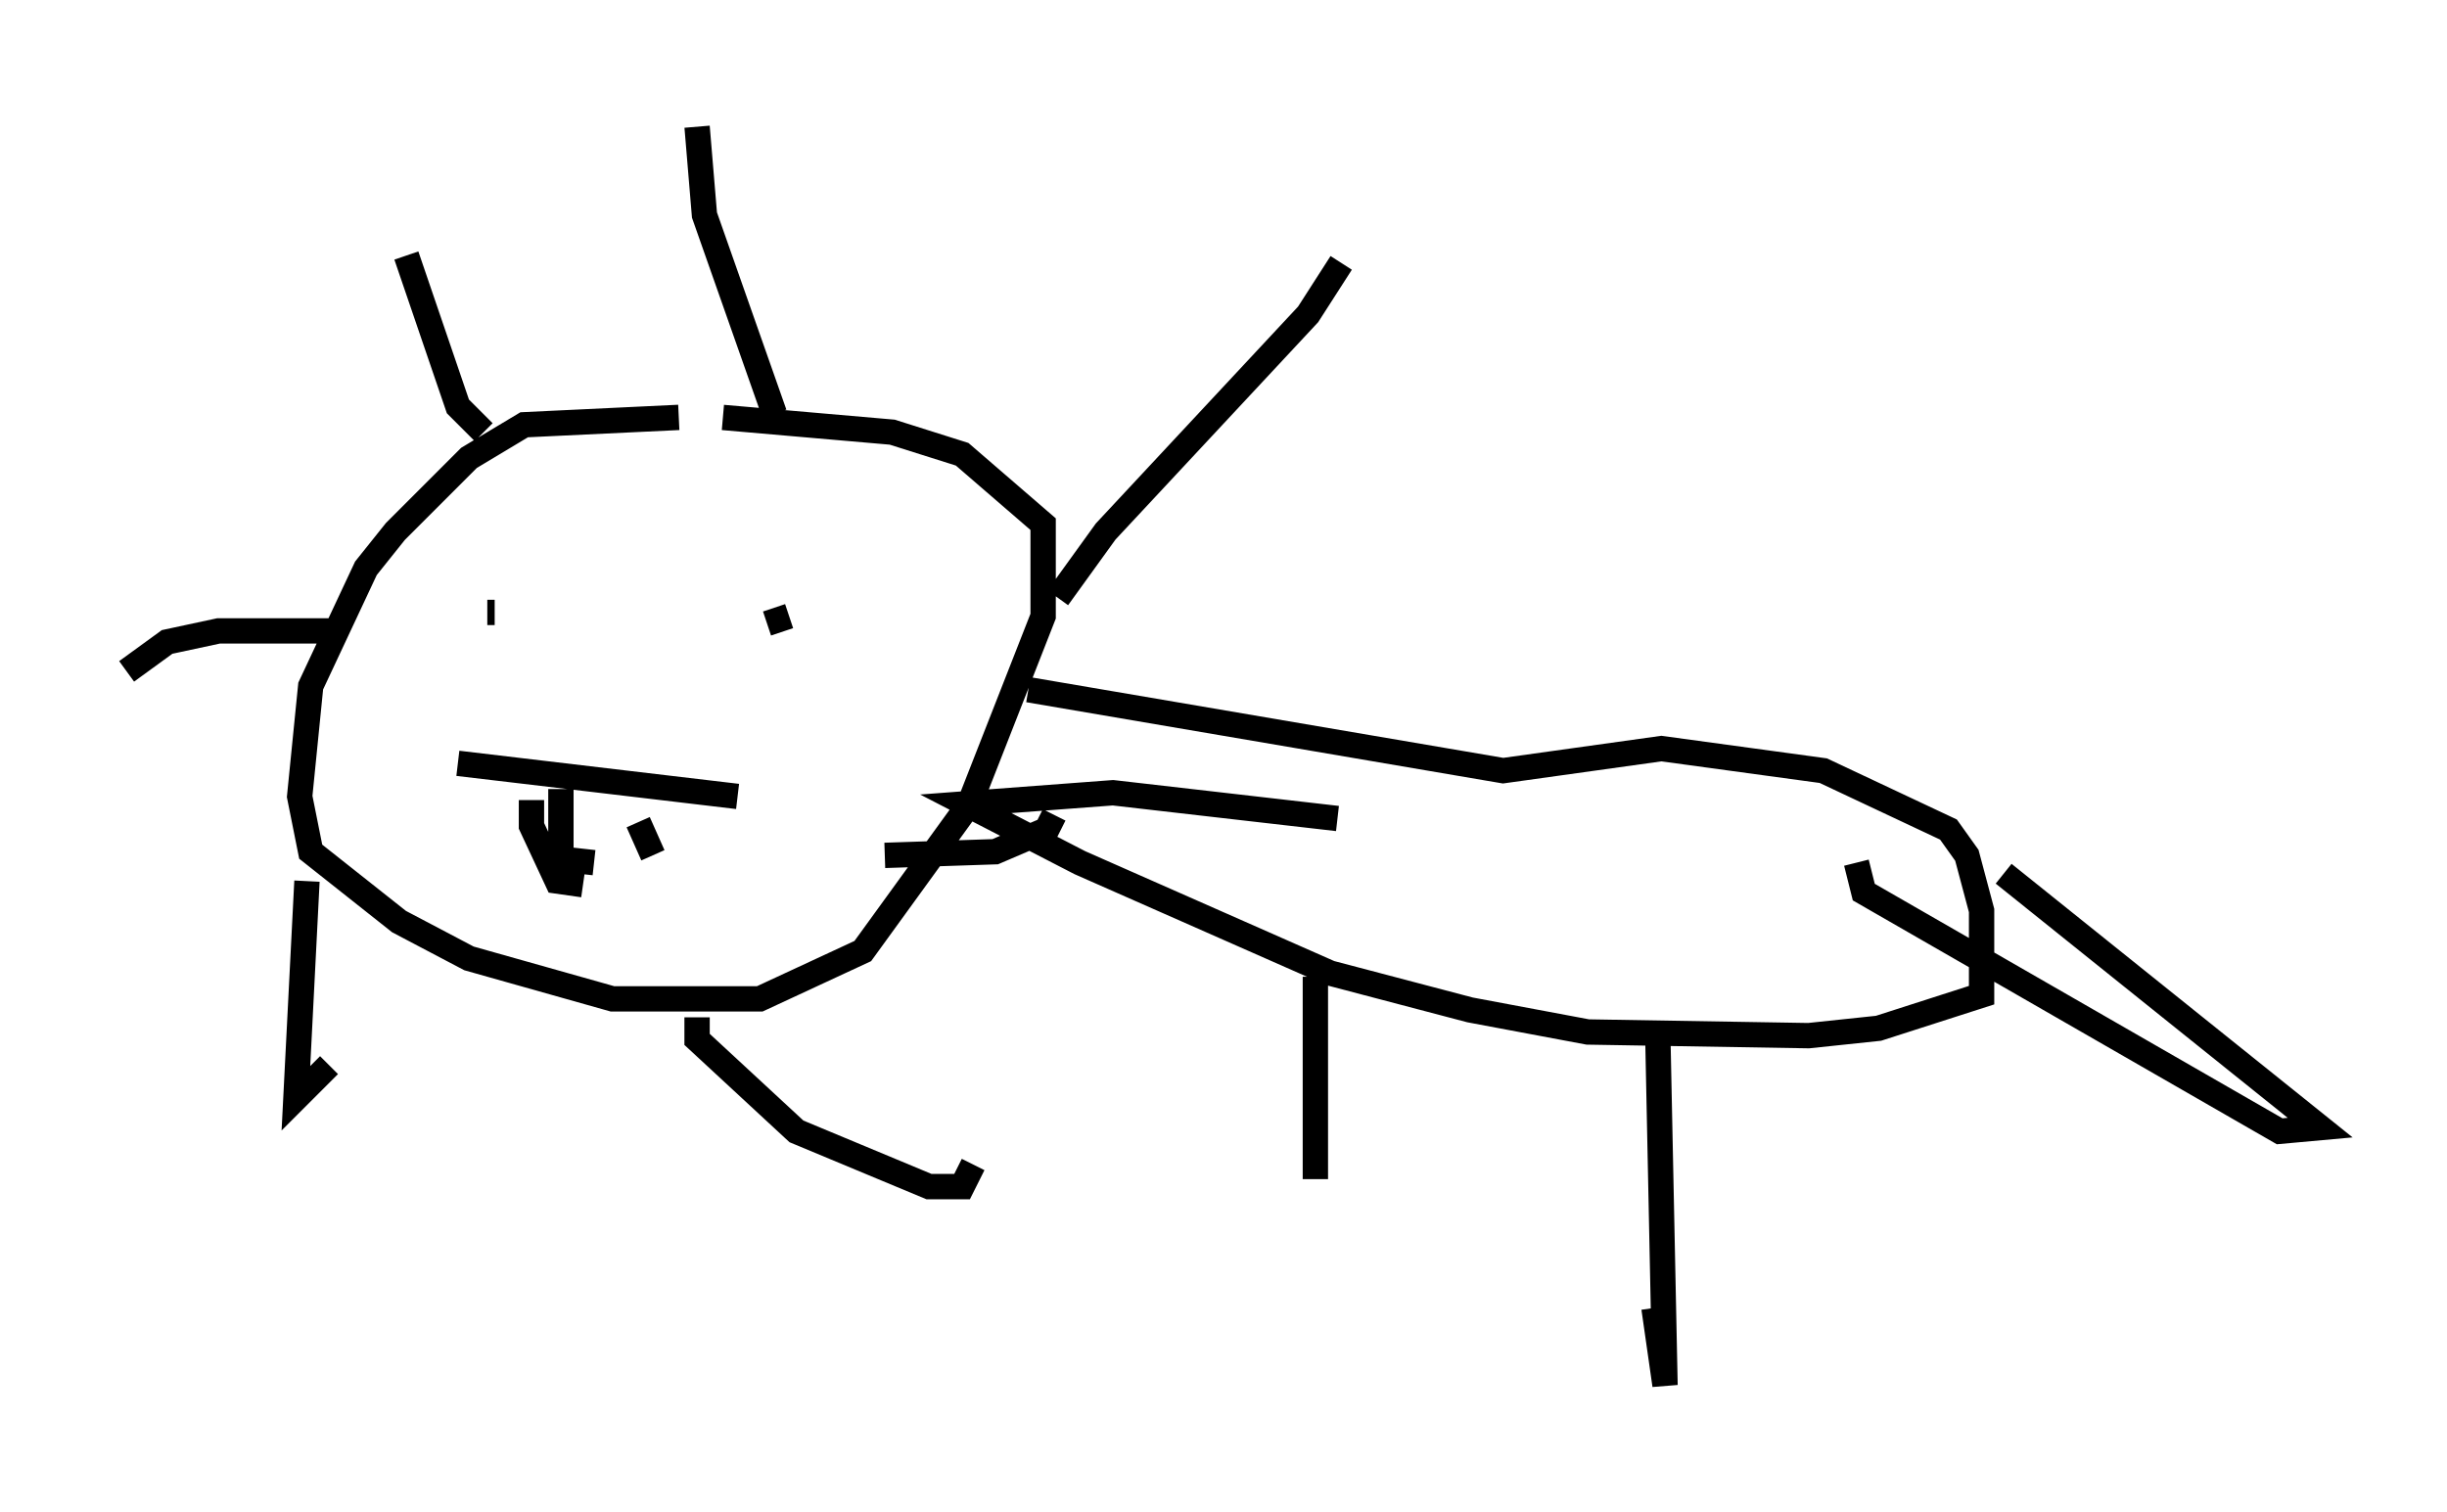 <?xml version="1.0" encoding="utf-8" ?>
<svg baseProfile="full" height="59.676" version="1.1" width="96.57" xmlns="http://www.w3.org/2000/svg" xmlns:ev="http://www.w3.org/2001/xml-events" xmlns:xlink="http://www.w3.org/1999/xlink"><defs /><rect fill="white" height="59.676" width="96.57" x="0" y="0" /><path d="M31.581, 17.201 m-4.793, -0.726 l-6.101, 0.291 -2.179, 1.307 l-2.905, 2.905 -1.162, 1.453 l-2.179, 4.648 -0.436, 4.358 l0.436, 2.179 3.486, 2.76 l2.76, 1.453 5.665, 1.598 l5.81, 0.0 4.067, -1.888 l4.212, -5.81 2.905, -7.408 l0.0, -3.631 -3.196, -2.76 l-2.76, -0.872 -6.682, -0.581 m-9.441, 0.581 l-1.017, -1.017 -2.034, -5.955 m-3.05, 14.816 l-4.358, 0.0 -2.034, 0.436 l-1.598, 1.162 m7.117, 8.279 l-0.436, 8.57 1.307, -1.307 m14.525, -1.888 l0.0, 0.872 3.922, 3.631 l5.229, 2.179 1.307, 0.0 l0.436, -0.872 m-3.486, -12.201 l4.358, -0.145 2.034, -0.872 l0.291, -0.581 m0.145, -8.57 l1.888, -2.615 7.989, -8.57 l1.307, -2.034 m-22.369, 5.955 l-2.76, -7.844 -0.291, -3.486 m-8.279, 19.173 l0.291, 0.0 m11.475, 0.145 l0.0, 0.0 m-0.581, 0.0 l0.0, 0.0 m-0.291, -0.145 l0.0, 0.0 m0.0, 0.0 l0.0, 0.0 m0.145, 0.436 l0.872, -0.291 m-13.073, 5.81 l11.039, 1.307 m-6.972, -0.291 l0.0, 2.76 1.307, 0.145 m1.743, -1.598 l0.581, 1.307 m-4.793, -2.179 l0.0, 1.017 1.017, 2.179 l1.017, 0.145 m17.575, -7.698 l18.737, 3.196 6.246, -0.872 l6.391, 0.872 4.939, 2.324 l0.726, 1.017 0.581, 2.179 l0.0, 3.341 -4.067, 1.307 l-2.76, 0.291 -8.715, -0.145 l-4.648, -0.872 -5.52, -1.453 l-9.877, -4.358 -4.503, -2.324 l5.81, -0.436 8.86, 1.017 m26.29, 2.179 l12.492, 10.022 -1.598, 0.145 l-16.413, -9.441 -0.291, -1.162 m-21.352, 4.503 l0.0, 7.989 m13.508, -5.955 l0.291, 14.089 -0.436, -3.05 " fill="none" stroke="black" stroke-width="1" /></svg>